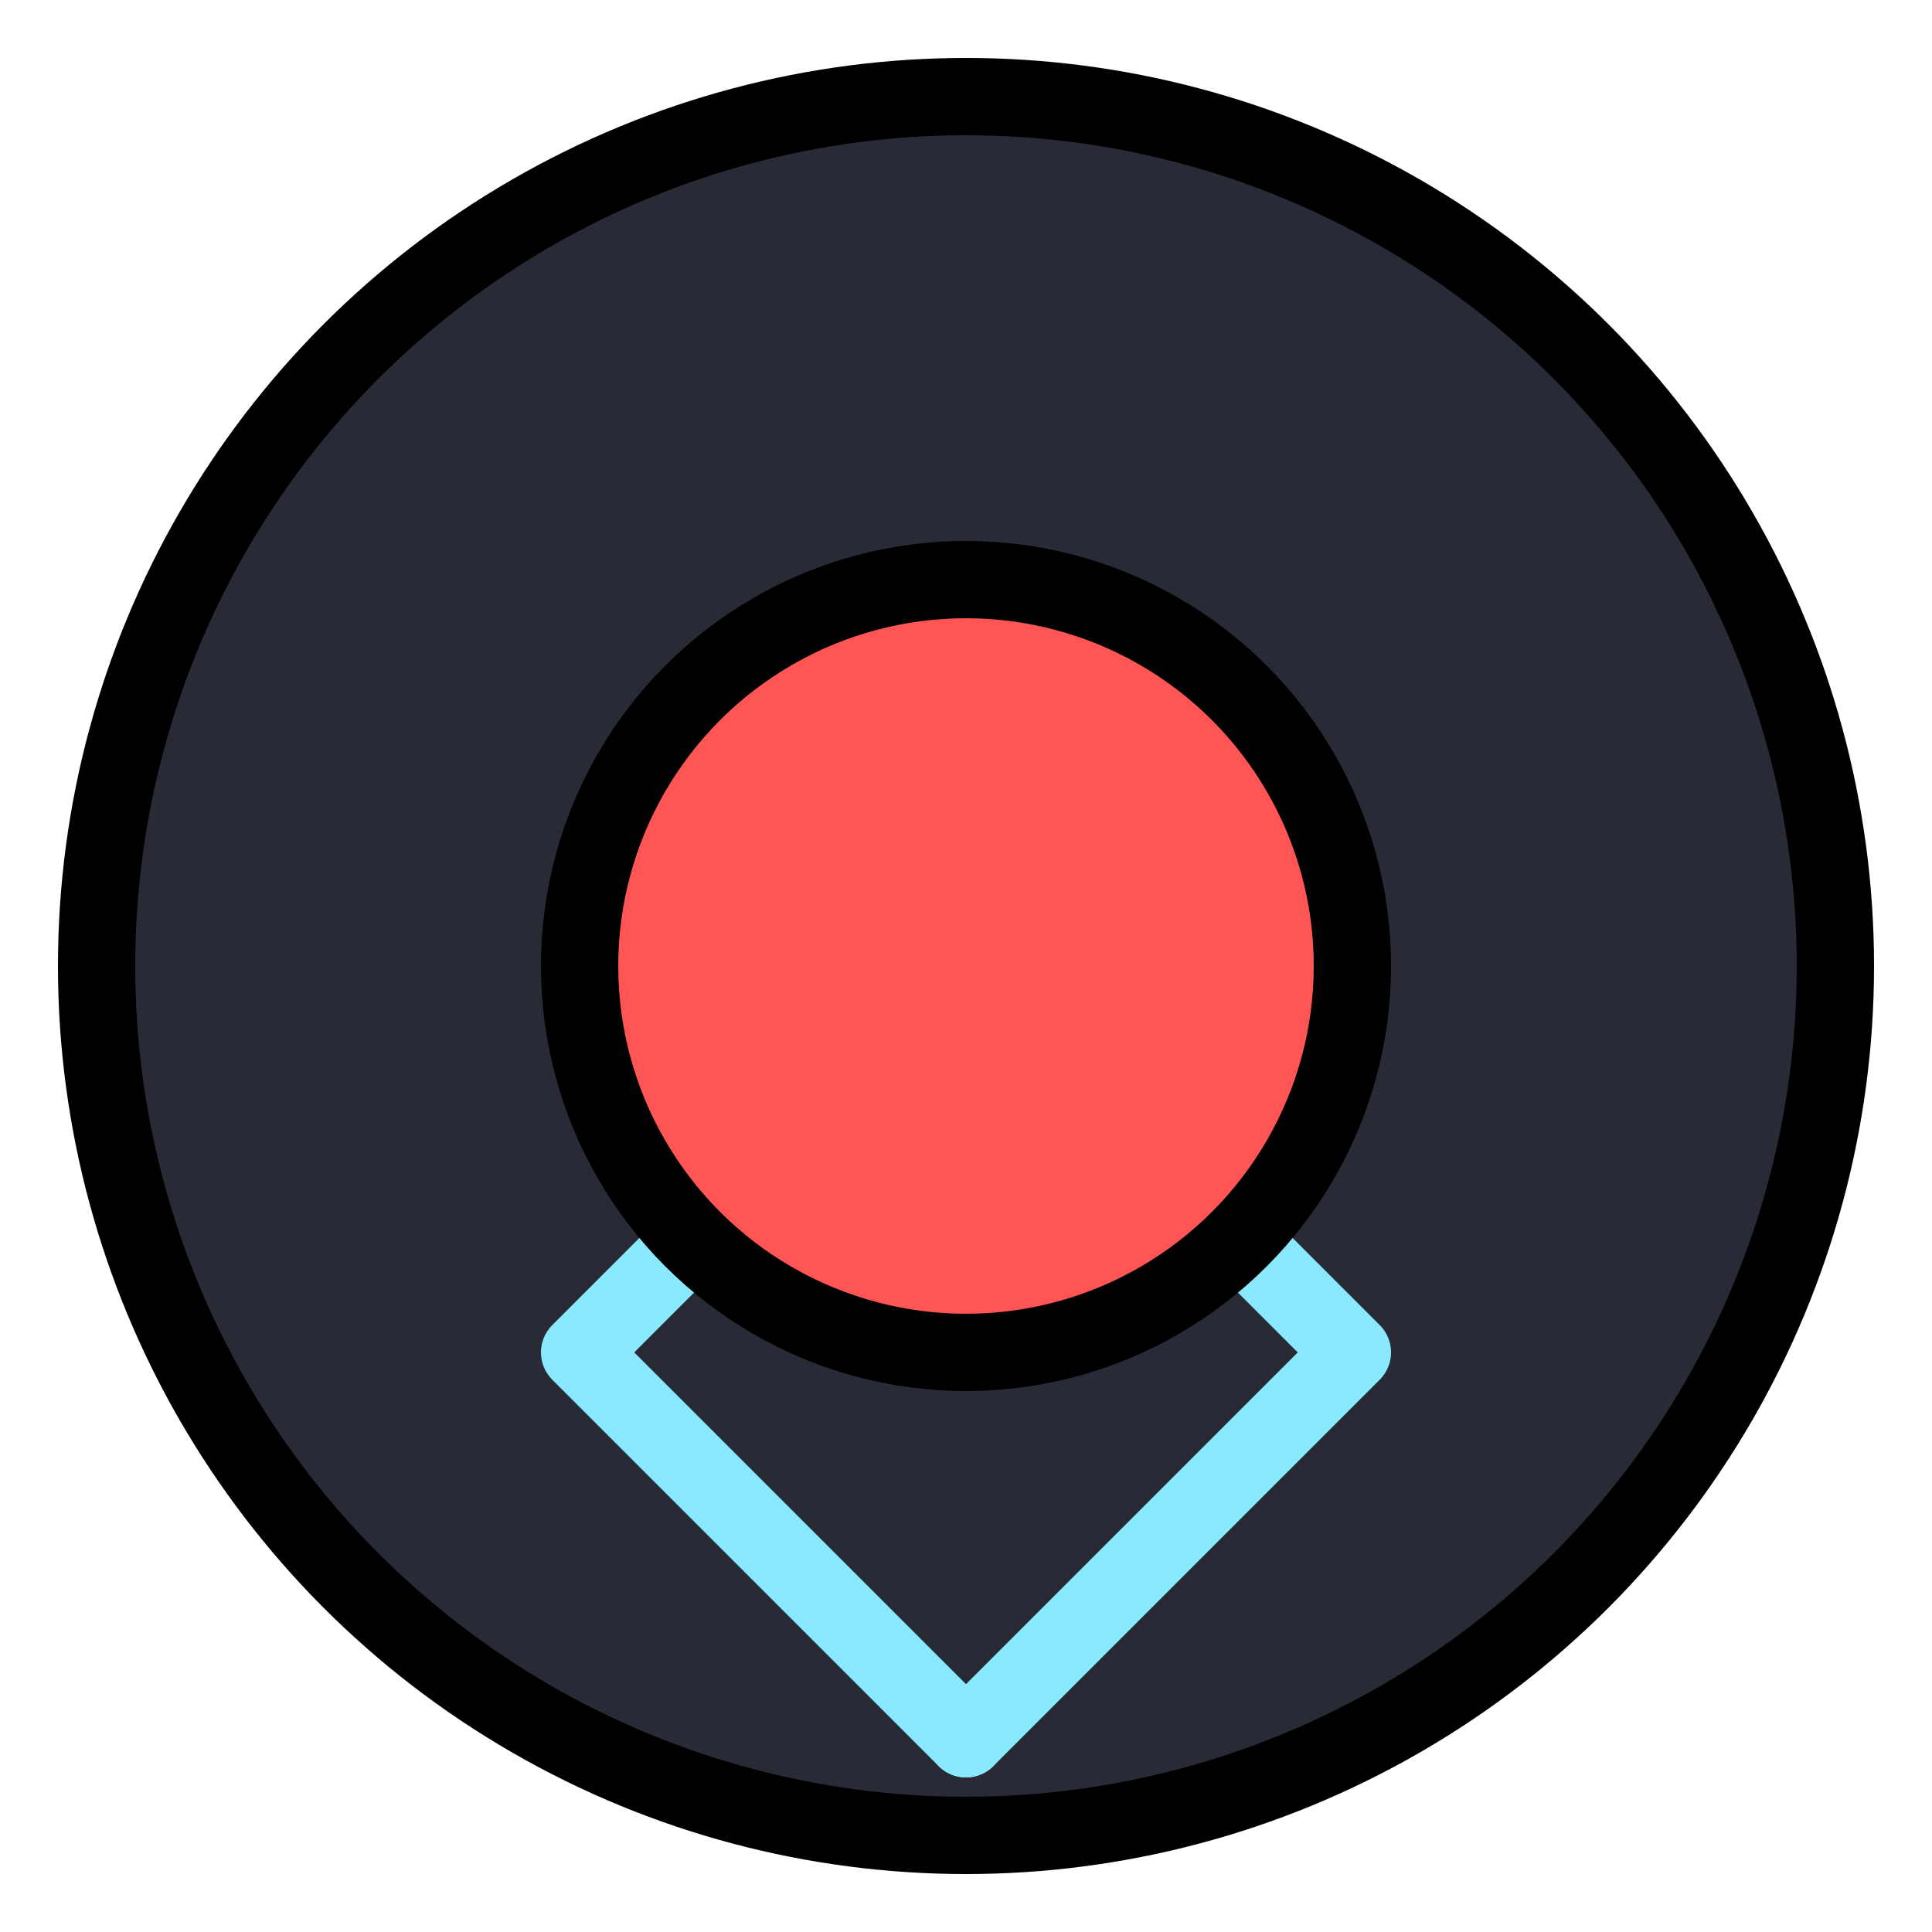 <svg xmlns="http://www.w3.org/2000/svg" xmlns:xlink="http://www.w3.org/1999/xlink" version="1.1"  width="100" height="100" viewBox="0 0 100 100" fill="none" stroke="currentColor" stroke-width="4">
  <!-- Main Circle represents the foundation of physics -->
  <circle cx="50" cy="50" r="45" fill="#282a36" />
  <!-- Motion Paths -->
  <path d="M50 50 L70 70 L50 90" stroke="#8BE9FD" stroke-linecap="round" stroke-linejoin="round" />
  <!-- Collision Triangle -->
  <path d="M50 50 L30 70 L50 90" stroke="#8BE9FD" stroke-linecap="round" stroke-linejoin="round" />
  <!-- Inner Circle (optional) -->
  <circle cx="50" cy="50" r="20" fill="#ff5555" />
</svg>